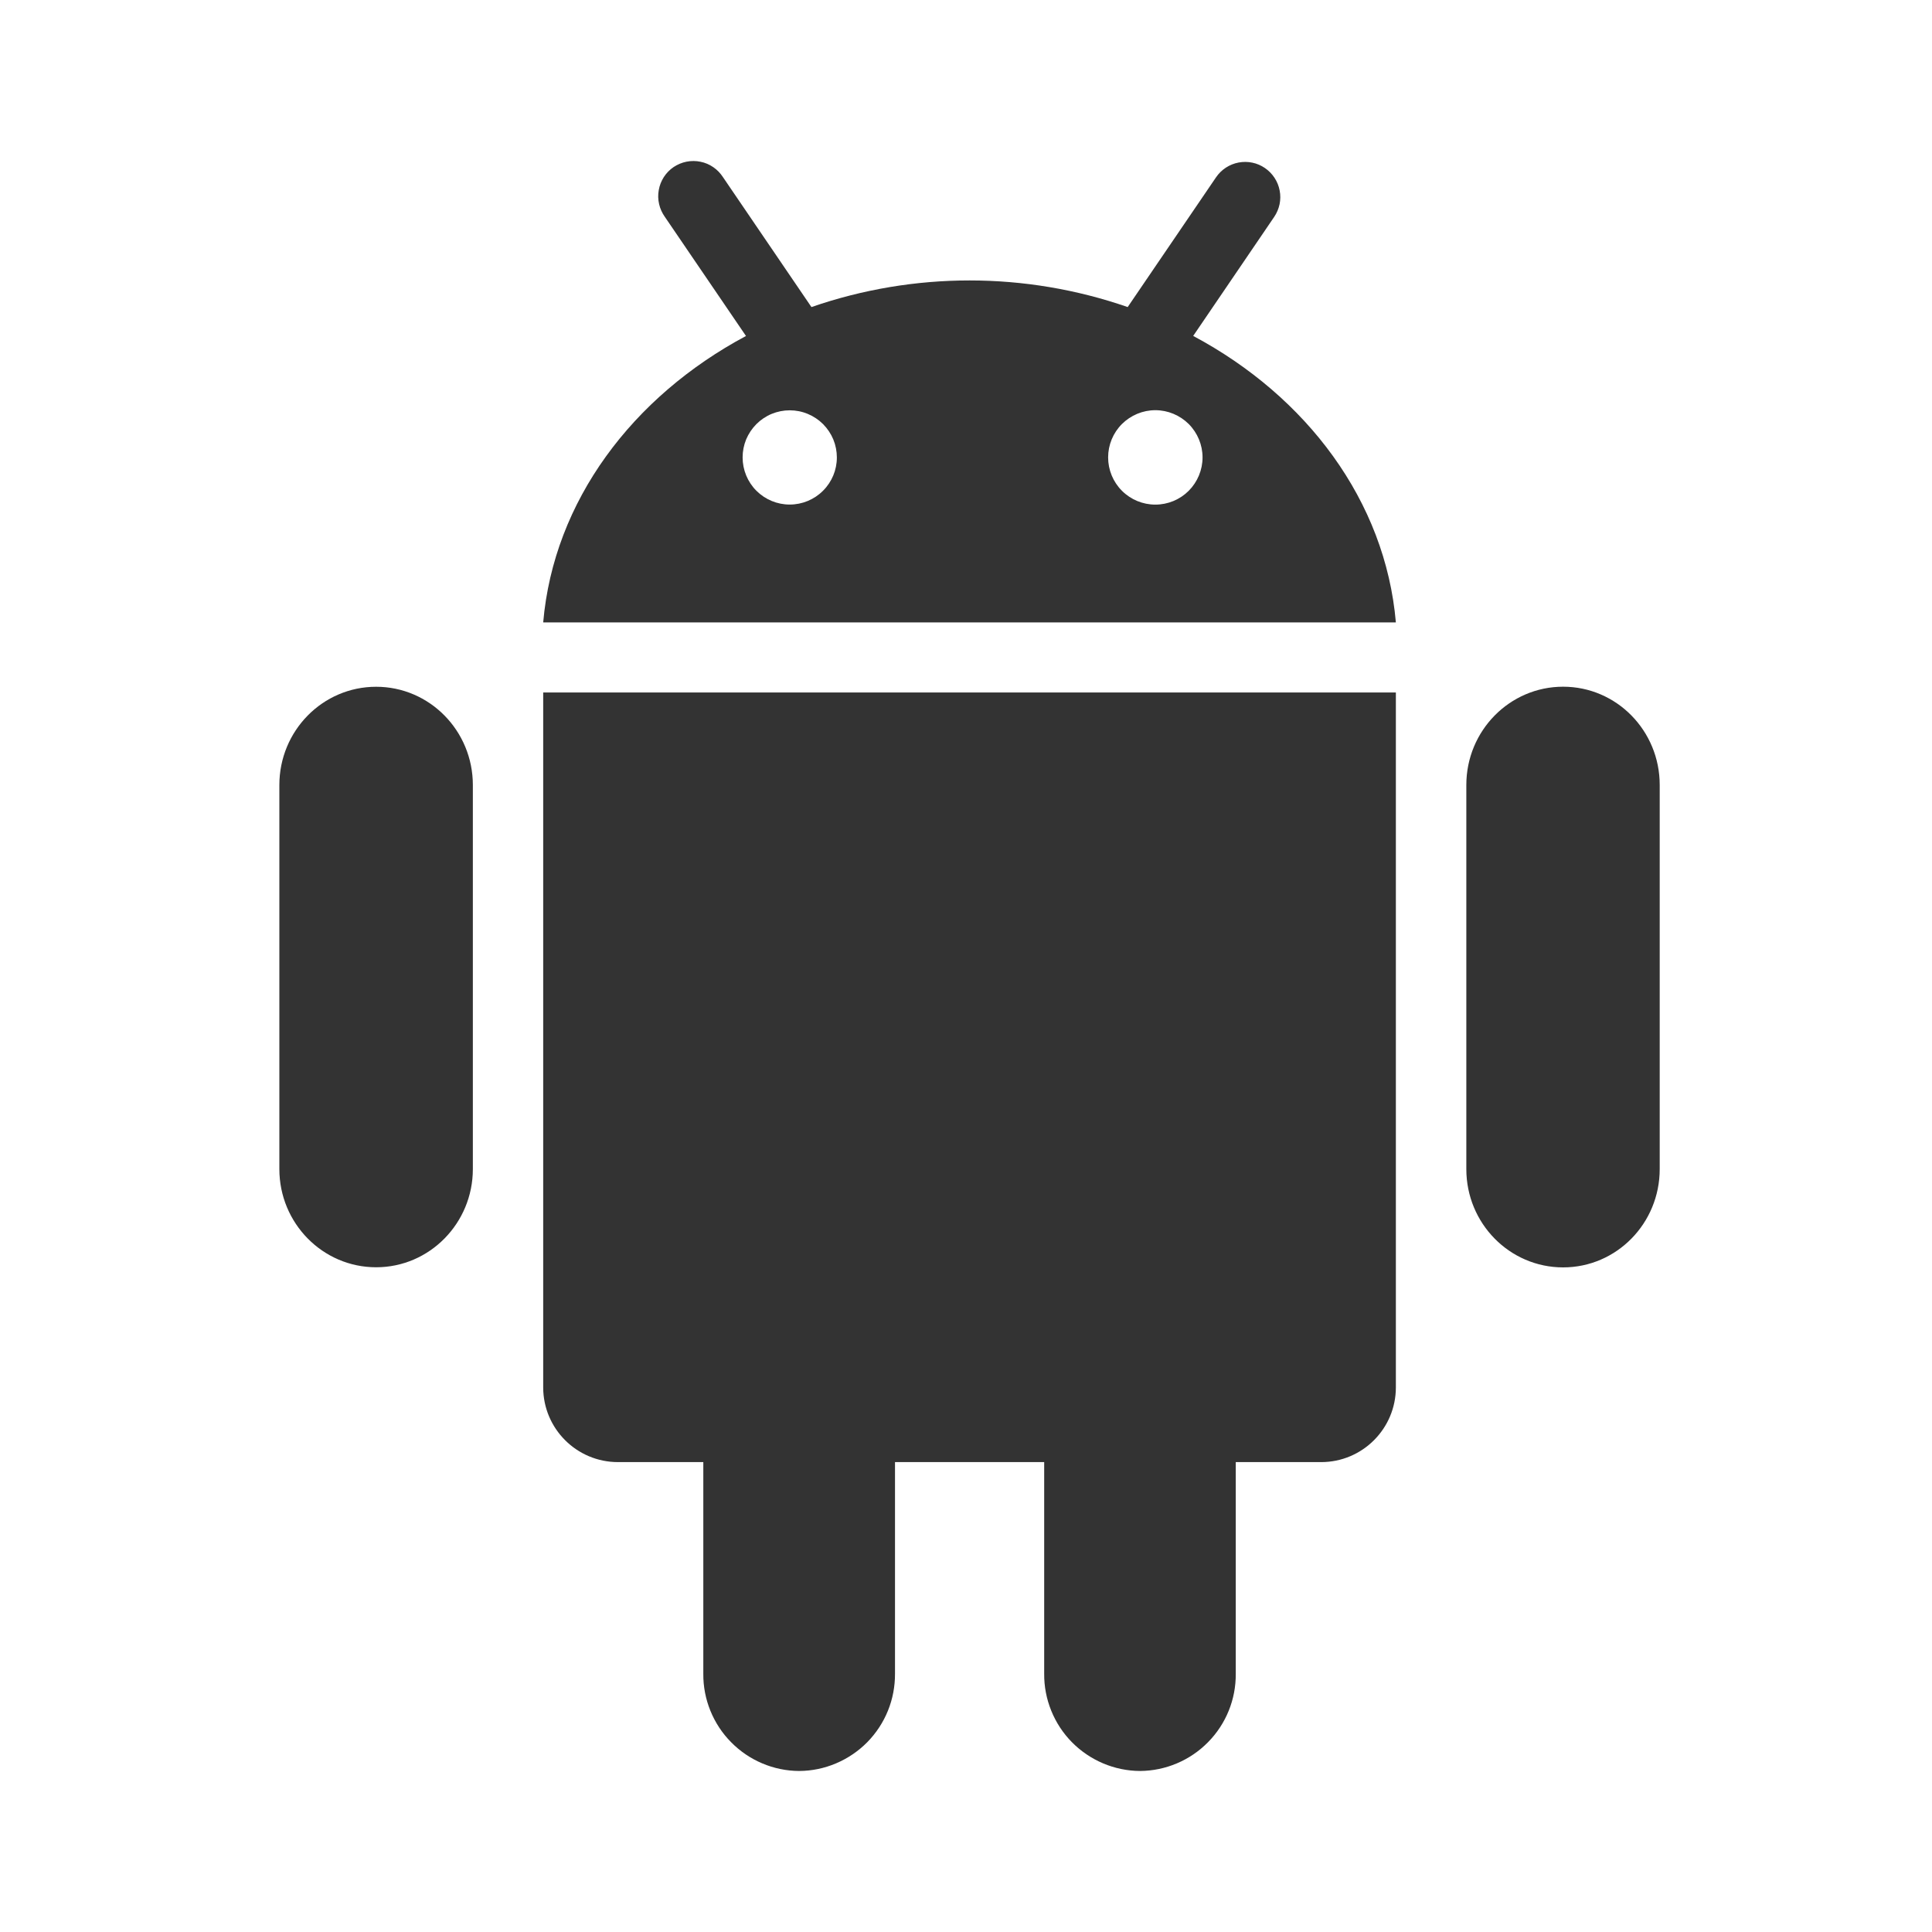 <svg xmlns="http://www.w3.org/2000/svg" width="32" height="32" viewBox="0 0 32 32" fill="none">
  <path fillRule="evenodd" clipRule="evenodd" d="M8.997 11.47H23.12V22.979C23.12 23.662 22.566 24.217 21.883 24.217H20.468V27.722C20.472 28.146 20.307 28.554 20.009 28.856C19.712 29.158 19.307 29.33 18.883 29.333C18.673 29.332 18.465 29.289 18.271 29.207C18.078 29.125 17.902 29.006 17.755 28.857C17.607 28.707 17.491 28.53 17.412 28.335C17.333 28.14 17.293 27.932 17.295 27.722V24.217H14.824V27.722C14.825 27.932 14.786 28.14 14.707 28.335C14.628 28.53 14.511 28.707 14.364 28.857C14.216 29.006 14.041 29.125 13.847 29.207C13.654 29.289 13.446 29.332 13.236 29.333C13.026 29.332 12.818 29.289 12.625 29.207C12.431 29.125 12.256 29.006 12.109 28.856C11.961 28.707 11.845 28.529 11.766 28.335C11.687 28.14 11.647 27.932 11.649 27.722V24.217H10.235C9.552 24.217 8.997 23.662 8.997 22.979V11.47ZM6.23 11.375C5.344 11.375 4.627 12.104 4.627 13.003V19.363C4.627 20.26 5.344 20.99 6.23 20.99C7.115 20.99 7.832 20.26 7.832 19.363V13.003C7.832 12.104 7.115 11.375 6.23 11.375ZM23.12 10.309H8.997C9.171 8.299 10.477 6.568 12.356 5.565L11.012 3.592C10.967 3.528 10.934 3.457 10.917 3.381C10.899 3.305 10.897 3.226 10.911 3.149C10.924 3.072 10.953 2.999 10.995 2.933C11.037 2.868 11.092 2.811 11.157 2.767C11.222 2.724 11.294 2.693 11.371 2.678C11.447 2.663 11.526 2.663 11.602 2.679C11.679 2.694 11.751 2.725 11.816 2.77C11.88 2.814 11.934 2.871 11.976 2.936L13.44 5.086C15.137 4.498 16.982 4.498 18.678 5.086L20.142 2.936C20.185 2.873 20.24 2.819 20.304 2.777C20.368 2.735 20.44 2.706 20.515 2.692C20.59 2.678 20.667 2.678 20.742 2.694C20.817 2.709 20.888 2.74 20.951 2.783C21.014 2.826 21.068 2.881 21.11 2.945C21.152 3.009 21.181 3.08 21.195 3.155C21.21 3.23 21.209 3.308 21.194 3.382C21.178 3.457 21.148 3.528 21.105 3.592L19.763 5.564C21.642 6.566 22.946 8.296 23.12 10.309ZM13.861 7.577C13.861 7.475 13.841 7.373 13.802 7.278C13.763 7.184 13.705 7.098 13.633 7.025C13.56 6.952 13.474 6.895 13.38 6.856C13.285 6.816 13.183 6.796 13.081 6.796C12.978 6.796 12.877 6.816 12.782 6.855C12.687 6.894 12.601 6.952 12.529 7.024C12.456 7.097 12.399 7.183 12.359 7.277C12.32 7.372 12.3 7.474 12.3 7.576C12.3 7.783 12.382 7.982 12.528 8.128C12.675 8.275 12.873 8.357 13.08 8.357C13.287 8.357 13.486 8.275 13.632 8.128C13.779 7.982 13.861 7.784 13.861 7.577ZM19.918 7.576C19.918 7.369 19.835 7.17 19.689 7.023C19.542 6.877 19.343 6.794 19.136 6.794C18.929 6.794 18.73 6.877 18.583 7.023C18.436 7.17 18.354 7.369 18.354 7.576C18.354 7.783 18.436 7.982 18.583 8.129C18.73 8.276 18.929 8.358 19.136 8.358C19.343 8.358 19.542 8.276 19.689 8.129C19.835 7.982 19.918 7.783 19.918 7.576ZM25.89 11.374C25.005 11.374 24.287 12.103 24.287 13.002V19.364C24.287 20.264 25.005 20.992 25.89 20.992C26.775 20.992 27.49 20.263 27.49 19.364V13.001C27.49 12.103 26.775 11.374 25.89 11.374Z" fill="#333333"/>
</svg>